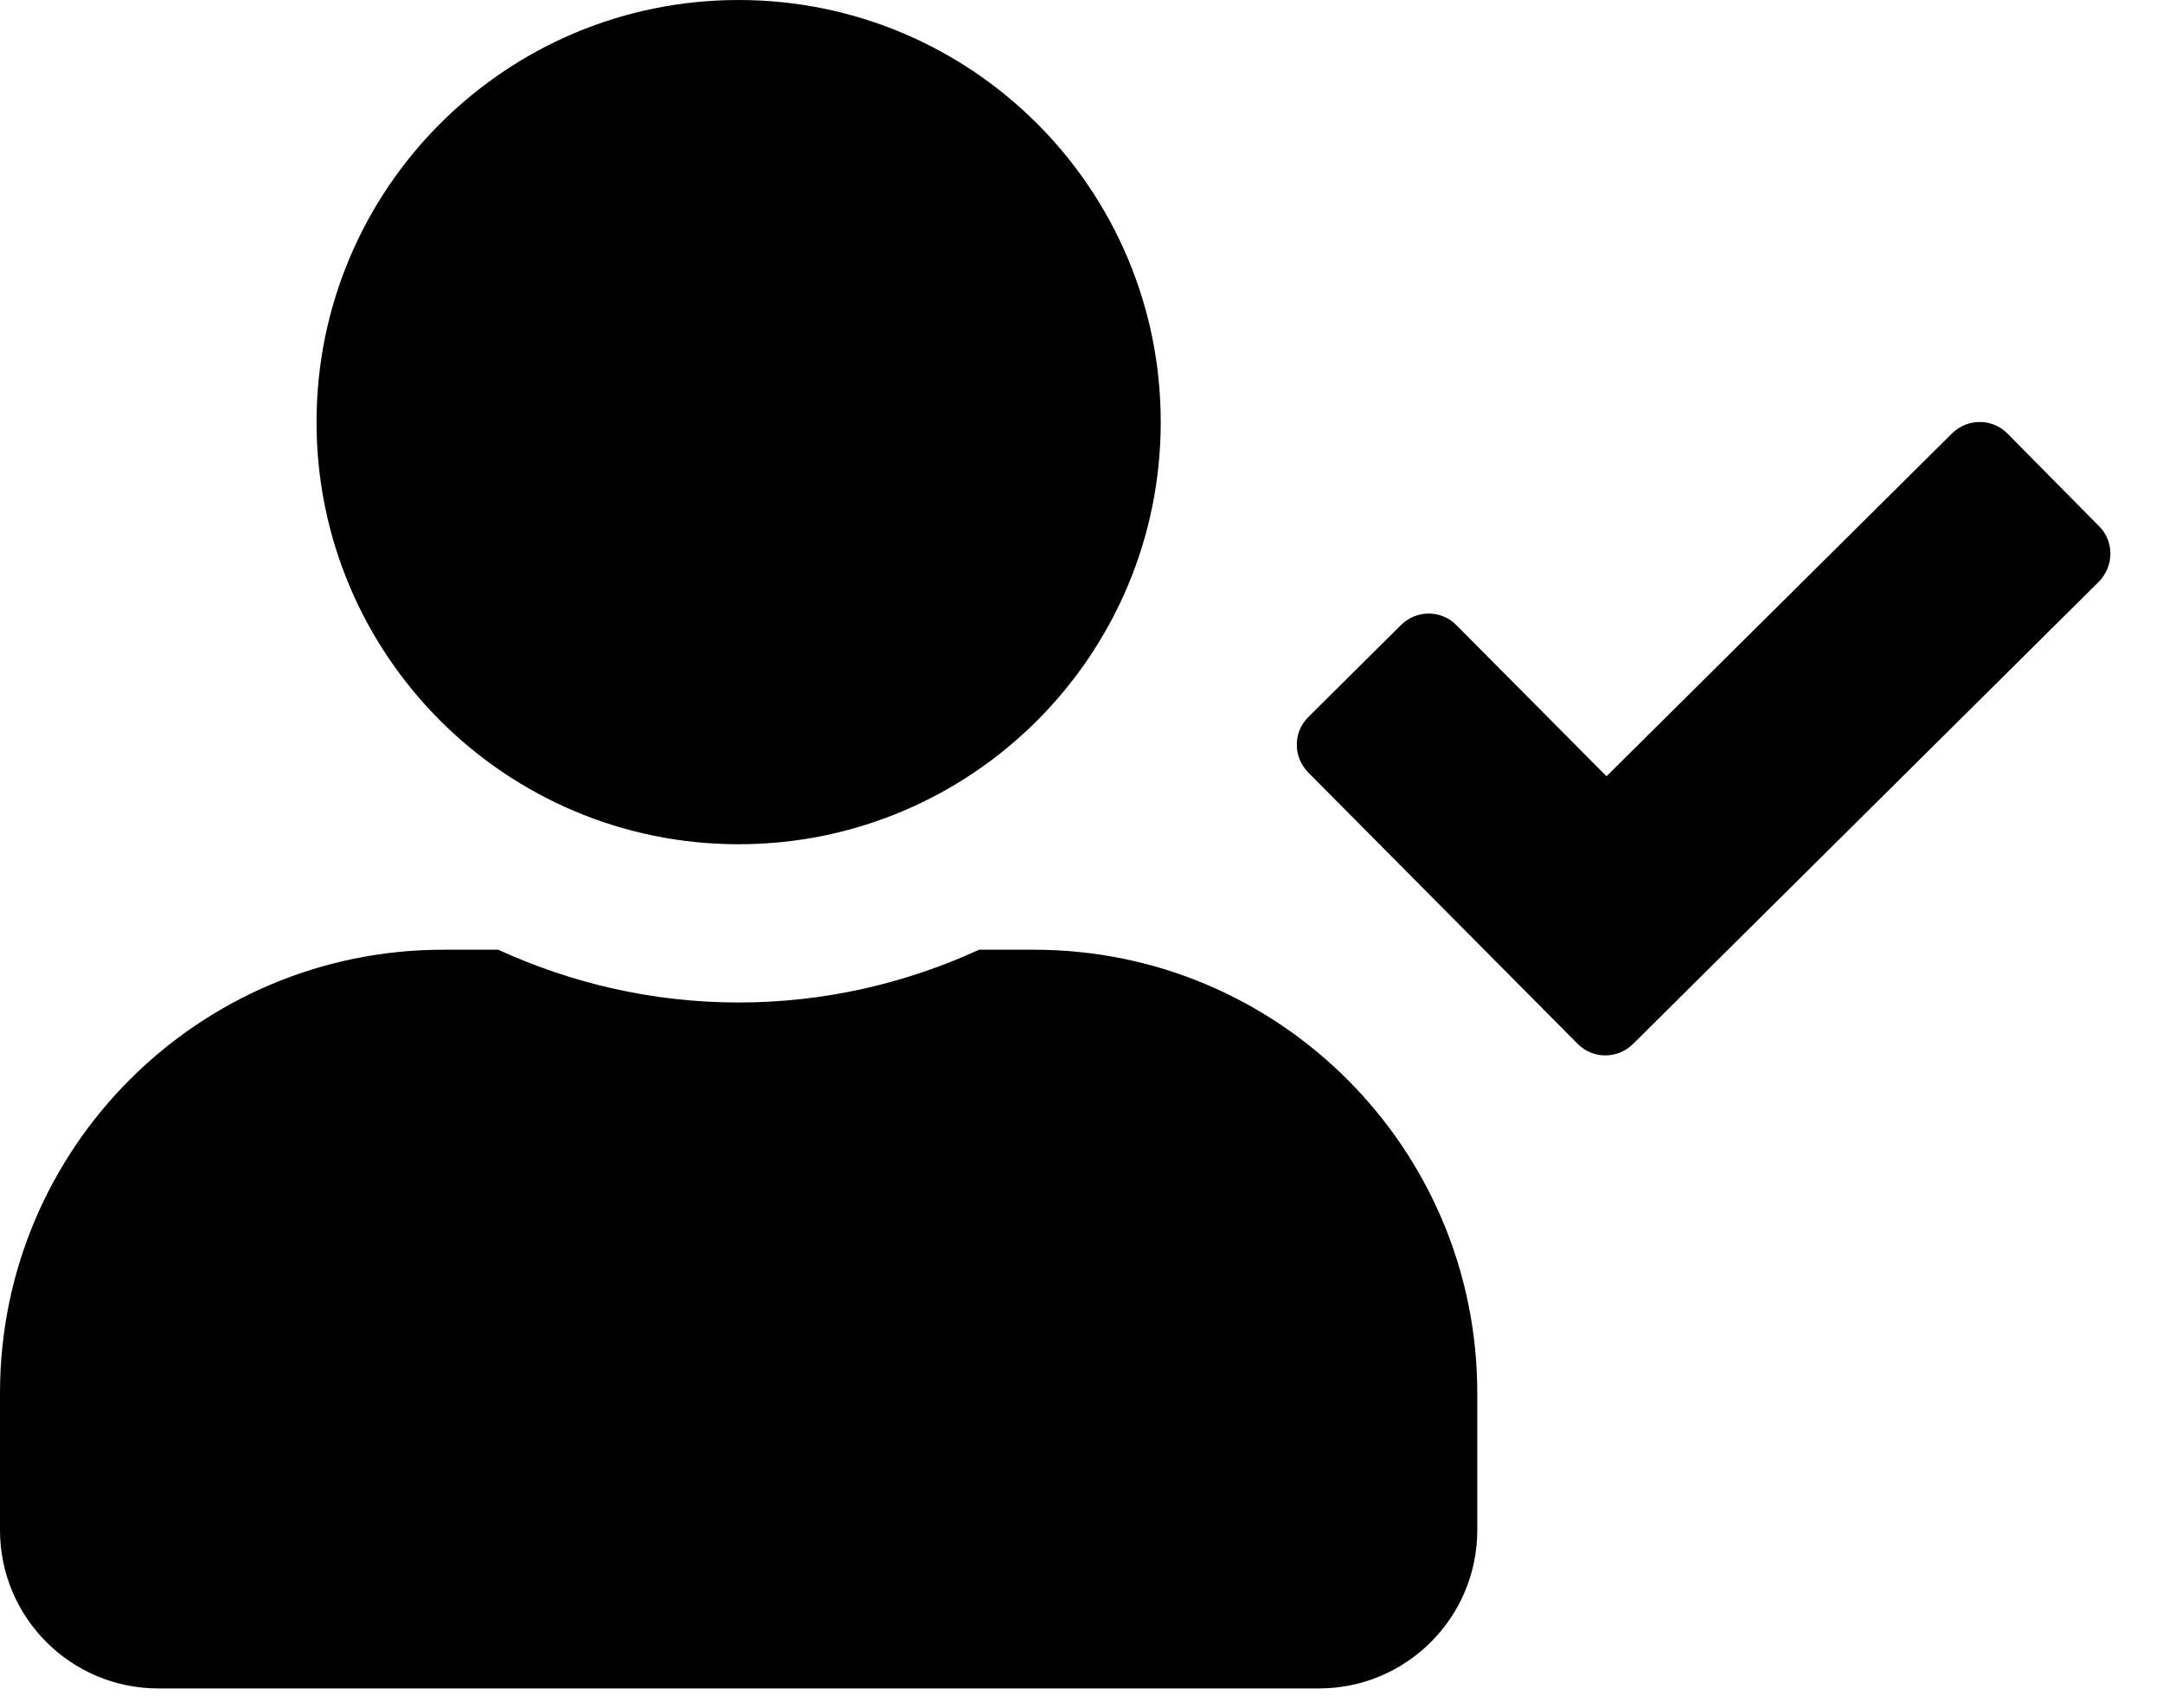 <svg width="38" height="30" viewBox="0 0 38 30" fill="none" xmlns="http://www.w3.org/2000/svg">
<g clip-path="url(#clip0_36_44)">
<path d="M12.976 14.831C17.072 14.831 20.392 11.511 20.392 7.415C20.392 3.319 17.072 7.62939e-06 12.976 7.62939e-06C8.881 7.62939e-06 5.561 3.319 5.561 7.415C5.561 11.511 8.881 14.831 12.976 14.831ZM18.167 16.684H17.2C15.914 17.275 14.483 17.611 12.976 17.611C11.47 17.611 10.045 17.275 8.753 16.684H7.786C3.487 16.684 -0 20.172 -0 24.47V26.88C-0 28.415 1.245 29.661 2.781 29.661H23.172C24.708 29.661 25.953 28.415 25.953 26.88V24.47C25.953 20.172 22.466 16.684 18.167 16.684ZM36.879 9.246L35.269 7.618C35.002 7.346 34.568 7.346 34.295 7.612L28.224 13.637L25.588 10.984C25.322 10.711 24.887 10.711 24.615 10.978L22.987 12.594C22.715 12.861 22.715 13.295 22.981 13.568L27.714 18.335C27.981 18.608 28.415 18.608 28.688 18.341L36.873 10.219C37.14 9.947 37.145 9.512 36.879 9.246Z" fill="black"/>
</g>
<defs>
<clipPath id="clip0_36_44">
<rect width="37.076" height="29.661" fill="white"/>
</clipPath>
</defs>
</svg>
